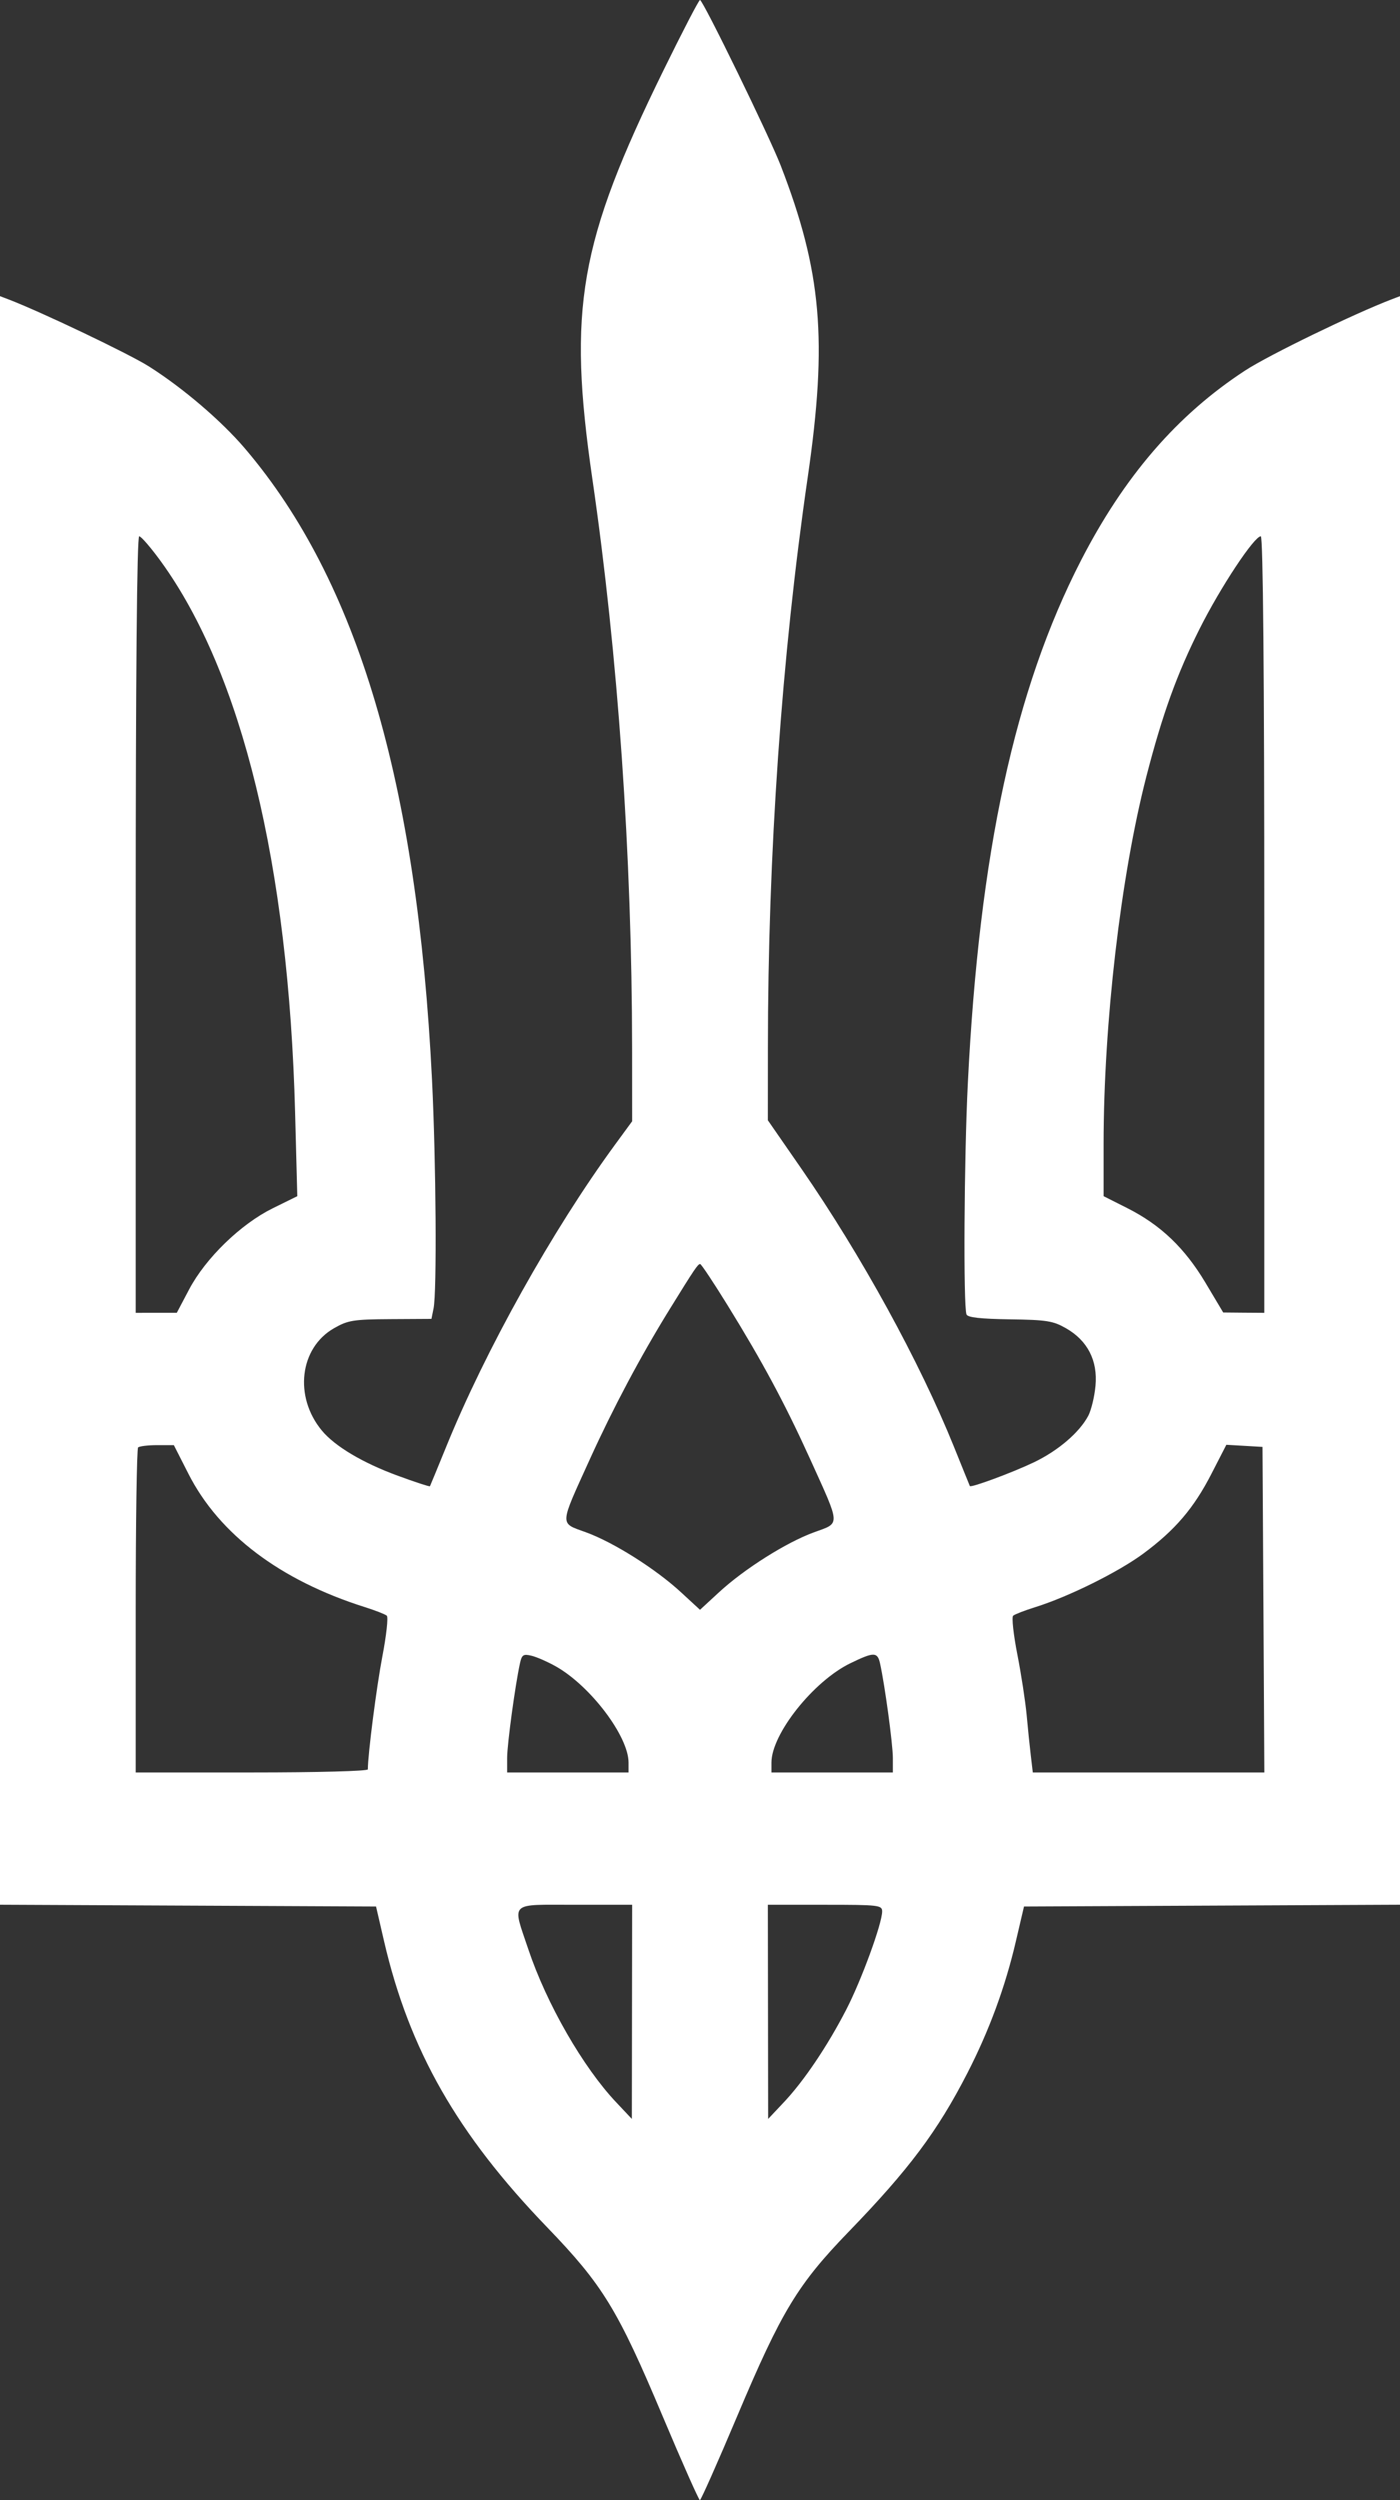 <svg width="28" height="50" viewBox="0 0 28 50" fill="none" xmlns="http://www.w3.org/2000/svg">
<rect x="0" y="0" width="28" height="50" fill="#333333" stroke="none"/>
<path fill-rule="evenodd" clip-rule="evenodd" d="M13.268 1.41C11.583 4.847 11.352 6.173 11.847 9.576C12.36 13.1 12.639 17.096 12.642 20.979L12.643 22.424L12.299 22.894C11.051 24.599 9.709 27 8.923 28.936C8.751 29.357 8.606 29.711 8.599 29.723C8.592 29.735 8.302 29.64 7.954 29.512C7.253 29.255 6.696 28.923 6.436 28.608C5.876 27.931 5.992 26.956 6.68 26.563C6.96 26.403 7.066 26.386 7.809 26.381L8.629 26.376L8.671 26.168C8.739 25.837 8.721 23.23 8.64 21.589C8.345 15.643 7.153 11.618 4.902 8.973C4.43 8.417 3.654 7.755 2.975 7.326C2.568 7.07 0.816 6.234 0.161 5.984L0 5.923V22.008V38.092L3.76 38.11L7.521 38.128L7.682 38.825C8.186 40.997 9.146 42.681 10.945 44.545C12.057 45.699 12.355 46.187 13.255 48.326C13.643 49.248 13.978 50.001 13.998 50C14.019 49.999 14.353 49.246 14.741 48.327C15.631 46.217 15.952 45.687 16.984 44.621C18.177 43.388 18.75 42.623 19.345 41.464C19.782 40.614 20.105 39.737 20.317 38.825L20.48 38.128L24.24 38.11L28 38.092V22.008V5.923L27.839 5.984C27.082 6.273 25.378 7.1 24.906 7.408C23.547 8.294 22.488 9.52 21.618 11.212C20.294 13.788 19.586 17.06 19.357 21.658C19.282 23.148 19.265 26.122 19.33 26.287C19.354 26.348 19.609 26.376 20.196 26.385C20.931 26.395 21.063 26.416 21.319 26.563C21.751 26.809 21.957 27.21 21.91 27.714C21.89 27.933 21.824 28.203 21.765 28.315C21.587 28.649 21.163 29.012 20.679 29.244C20.253 29.448 19.415 29.759 19.397 29.719C19.392 29.71 19.25 29.357 19.08 28.936C18.391 27.229 17.224 25.103 16.03 23.376L15.357 22.404L15.358 20.969C15.359 17.062 15.633 13.13 16.155 9.541C16.553 6.802 16.433 5.426 15.613 3.308C15.386 2.723 14.059 0 14 0C13.977 0 13.648 0.635 13.268 1.41ZM3.219 11.229C4.837 13.462 5.773 17.306 5.902 22.25L5.946 23.922L5.455 24.164C4.816 24.479 4.115 25.159 3.784 25.784L3.536 26.254L3.125 26.254L2.714 26.255V18.49C2.714 13.498 2.739 10.725 2.784 10.725C2.822 10.725 3.018 10.952 3.219 11.229ZM25.286 18.49V26.255L24.875 26.252L24.464 26.248L24.108 25.651C23.692 24.955 23.211 24.496 22.542 24.159L22.072 23.922L22.072 22.877C22.073 20.459 22.415 17.523 22.927 15.53C23.248 14.285 23.539 13.478 23.995 12.57C24.414 11.737 25.084 10.725 25.216 10.725C25.261 10.725 25.286 13.498 25.286 18.49ZM14.548 26.098C15.249 27.232 15.704 28.079 16.206 29.187C16.817 30.537 16.813 30.45 16.281 30.644C15.728 30.845 14.889 31.375 14.384 31.84L14 32.194L13.616 31.84C13.111 31.375 12.272 30.845 11.719 30.644C11.187 30.45 11.182 30.537 11.795 29.187C12.26 28.162 12.813 27.121 13.392 26.185C13.892 25.376 13.957 25.279 14.003 25.279C14.025 25.279 14.27 25.648 14.548 26.098ZM3.769 29.475C4.382 30.681 5.601 31.603 7.29 32.138C7.504 32.205 7.705 32.284 7.736 32.312C7.768 32.34 7.728 32.704 7.648 33.122C7.531 33.732 7.357 35.084 7.357 35.385C7.357 35.42 6.352 35.447 5.036 35.447H2.714V32.22C2.714 30.446 2.736 28.973 2.762 28.947C2.788 28.922 2.96 28.901 3.143 28.901H3.477L3.769 29.475ZM25.269 32.191L25.287 35.447H22.972H20.656L20.617 35.116C20.595 34.934 20.557 34.566 20.533 34.298C20.508 34.03 20.425 33.485 20.347 33.087C20.269 32.689 20.231 32.34 20.263 32.312C20.295 32.284 20.498 32.205 20.714 32.138C21.374 31.931 22.367 31.439 22.865 31.071C23.503 30.599 23.877 30.161 24.23 29.472L24.527 28.894L24.888 28.915L25.25 28.936L25.269 32.191ZM11.121 33.328C11.813 33.721 12.571 34.725 12.571 35.249V35.447H11.357H10.143L10.143 35.151C10.144 34.876 10.302 33.713 10.399 33.265C10.437 33.092 10.466 33.073 10.632 33.113C10.736 33.138 10.956 33.235 11.121 33.328ZM17.602 33.271C17.699 33.715 17.856 34.877 17.857 35.151L17.857 35.447H16.643H15.429V35.249C15.429 34.678 16.268 33.622 17.007 33.263C17.481 33.033 17.55 33.033 17.602 33.271ZM12.64 40.235L12.637 42.376L12.326 42.046C11.66 41.342 10.932 40.073 10.567 38.985C10.243 38.018 10.164 38.093 11.5 38.093H12.643L12.64 40.235ZM17.643 38.226C17.643 38.468 17.229 39.601 16.925 40.19C16.549 40.919 16.076 41.621 15.674 42.046L15.363 42.376L15.36 40.235L15.357 38.093H16.5C17.577 38.093 17.643 38.101 17.643 38.226Z" fill="white"/>
</svg>
